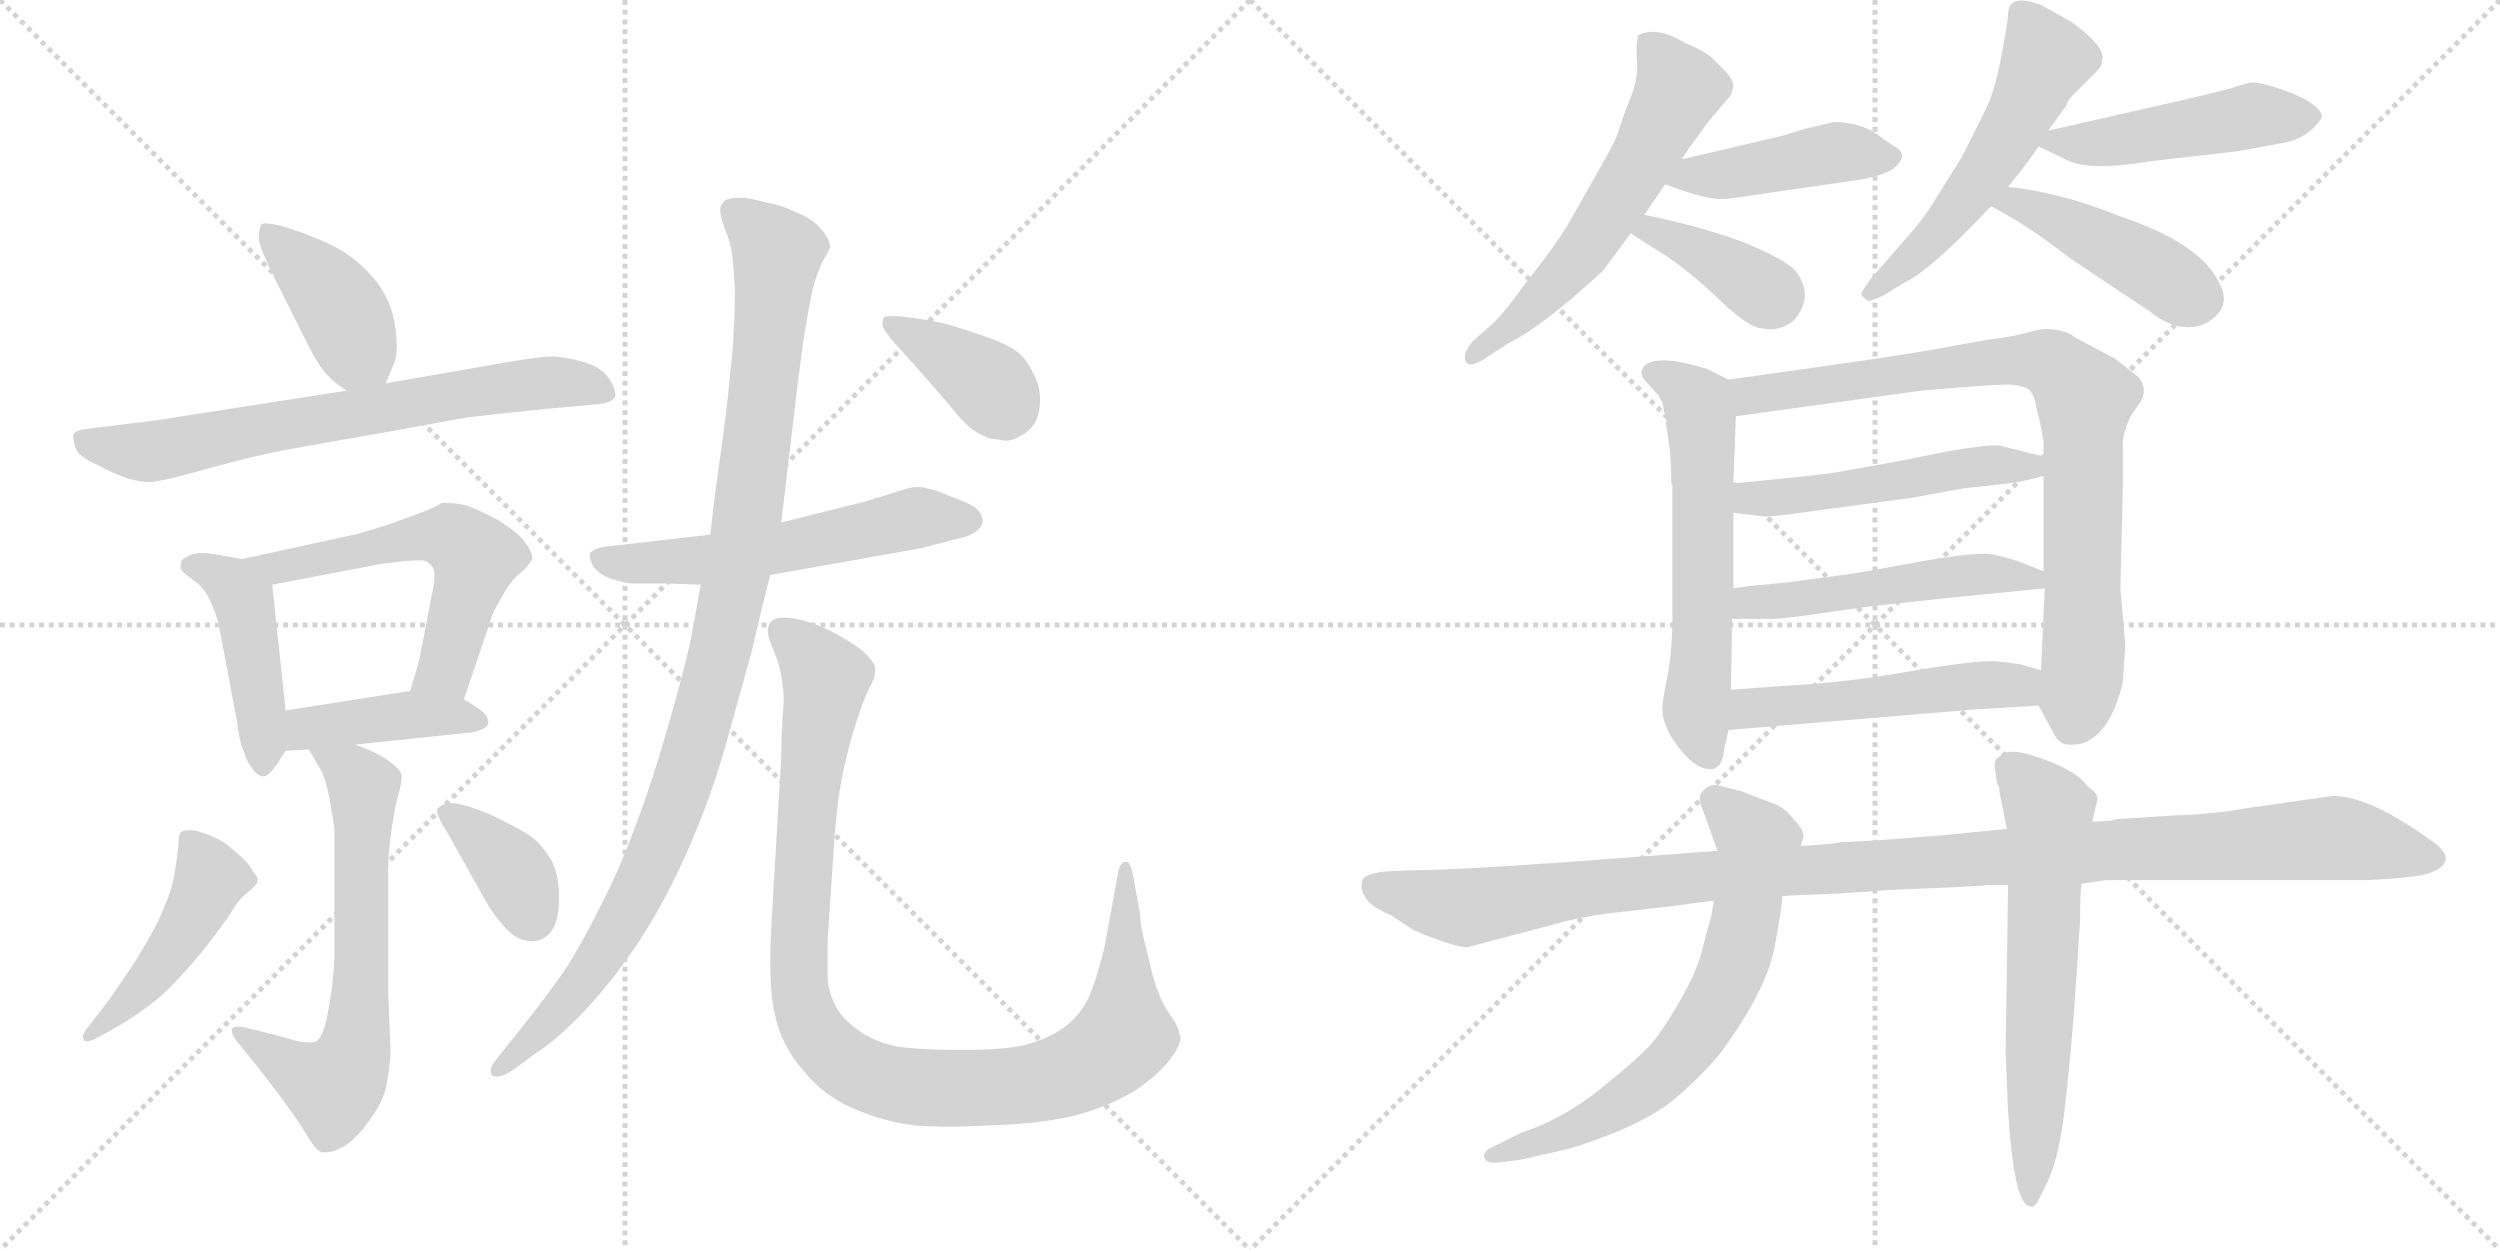 <svg version="1.1" viewBox="0 0 2048 1024" xmlns="http://www.w3.org/2000/svg">
  <g stroke="lightgray" stroke-dasharray="1,1" stroke-width="1" transform="scale(4, 4)">
    <line x1="0" y1="0" x2="256" y2="256"></line>
    <line x1="256" y1="0" x2="0" y2="256"></line>
    <line x1="128" y1="0" x2="128" y2="256"></line>
    <line x1="0" y1="128" x2="256" y2="128"></line>
    <line x1="256" y1="0" x2="512" y2="256"></line>
    <line x1="512" y1="0" x2="256" y2="256"></line>
    <line x1="384" y1="0" x2="384" y2="256"></line>
    <line x1="256" y1="128" x2="512" y2="128"></line>
  </g>
<g transform="scale(1, -1) translate(0, -850)">
   <style type="text/css">
    @keyframes keyframes0 {
      from {
       stroke: black;
       stroke-dashoffset: 405;
       stroke-width: 128;
       }
       57% {
       animation-timing-function: step-end;
       stroke: black;
       stroke-dashoffset: 0;
       stroke-width: 128;
       }
       to {
       stroke: black;
       stroke-width: 1024;
       }
       }
       #make-me-a-hanzi-animation-0 {
         animation: keyframes0 0.58s both;
         animation-delay: 0s;
         animation-timing-function: linear;
       }
    @keyframes keyframes1 {
      from {
       stroke: black;
       stroke-dashoffset: 694;
       stroke-width: 128;
       }
       69% {
       animation-timing-function: step-end;
       stroke: black;
       stroke-dashoffset: 0;
       stroke-width: 128;
       }
       to {
       stroke: black;
       stroke-width: 1024;
       }
       }
       #make-me-a-hanzi-animation-1 {
         animation: keyframes1 0.815s both;
         animation-delay: 0.58s;
         animation-timing-function: linear;
       }
    @keyframes keyframes2 {
      from {
       stroke: black;
       stroke-dashoffset: 443;
       stroke-width: 128;
       }
       59% {
       animation-timing-function: step-end;
       stroke: black;
       stroke-dashoffset: 0;
       stroke-width: 128;
       }
       to {
       stroke: black;
       stroke-width: 1024;
       }
       }
       #make-me-a-hanzi-animation-2 {
         animation: keyframes2 0.611s both;
         animation-delay: 1.394s;
         animation-timing-function: linear;
       }
    @keyframes keyframes3 {
      from {
       stroke: black;
       stroke-dashoffset: 566;
       stroke-width: 128;
       }
       65% {
       animation-timing-function: step-end;
       stroke: black;
       stroke-dashoffset: 0;
       stroke-width: 128;
       }
       to {
       stroke: black;
       stroke-width: 1024;
       }
       }
       #make-me-a-hanzi-animation-3 {
         animation: keyframes3 0.711s both;
         animation-delay: 2.005s;
         animation-timing-function: linear;
       }
    @keyframes keyframes4 {
      from {
       stroke: black;
       stroke-dashoffset: 415;
       stroke-width: 128;
       }
       57% {
       animation-timing-function: step-end;
       stroke: black;
       stroke-dashoffset: 0;
       stroke-width: 128;
       }
       to {
       stroke: black;
       stroke-width: 1024;
       }
       }
       #make-me-a-hanzi-animation-4 {
         animation: keyframes4 0.588s both;
         animation-delay: 2.715s;
         animation-timing-function: linear;
       }
    @keyframes keyframes5 {
      from {
       stroke: black;
       stroke-dashoffset: 648;
       stroke-width: 128;
       }
       68% {
       animation-timing-function: step-end;
       stroke: black;
       stroke-dashoffset: 0;
       stroke-width: 128;
       }
       to {
       stroke: black;
       stroke-width: 1024;
       }
       }
       #make-me-a-hanzi-animation-5 {
         animation: keyframes5 0.777s both;
         animation-delay: 3.303s;
         animation-timing-function: linear;
       }
    @keyframes keyframes6 {
      from {
       stroke: black;
       stroke-dashoffset: 459;
       stroke-width: 128;
       }
       60% {
       animation-timing-function: step-end;
       stroke: black;
       stroke-dashoffset: 0;
       stroke-width: 128;
       }
       to {
       stroke: black;
       stroke-width: 1024;
       }
       }
       #make-me-a-hanzi-animation-6 {
         animation: keyframes6 0.624s both;
         animation-delay: 4.081s;
         animation-timing-function: linear;
       }
    @keyframes keyframes7 {
      from {
       stroke: black;
       stroke-dashoffset: 369;
       stroke-width: 128;
       }
       55% {
       animation-timing-function: step-end;
       stroke: black;
       stroke-dashoffset: 0;
       stroke-width: 128;
       }
       to {
       stroke: black;
       stroke-width: 1024;
       }
       }
       #make-me-a-hanzi-animation-7 {
         animation: keyframes7 0.55s both;
         animation-delay: 4.704s;
         animation-timing-function: linear;
       }
    @keyframes keyframes8 {
      from {
       stroke: black;
       stroke-dashoffset: 567;
       stroke-width: 128;
       }
       65% {
       animation-timing-function: step-end;
       stroke: black;
       stroke-dashoffset: 0;
       stroke-width: 128;
       }
       to {
       stroke: black;
       stroke-width: 1024;
       }
       }
       #make-me-a-hanzi-animation-8 {
         animation: keyframes8 0.711s both;
         animation-delay: 5.254s;
         animation-timing-function: linear;
       }
    @keyframes keyframes9 {
      from {
       stroke: black;
       stroke-dashoffset: 1033;
       stroke-width: 128;
       }
       77% {
       animation-timing-function: step-end;
       stroke: black;
       stroke-dashoffset: 0;
       stroke-width: 128;
       }
       to {
       stroke: black;
       stroke-width: 1024;
       }
       }
       #make-me-a-hanzi-animation-9 {
         animation: keyframes9 1.091s both;
         animation-delay: 5.966s;
         animation-timing-function: linear;
       }
    @keyframes keyframes10 {
      from {
       stroke: black;
       stroke-dashoffset: 1019;
       stroke-width: 128;
       }
       77% {
       animation-timing-function: step-end;
       stroke: black;
       stroke-dashoffset: 0;
       stroke-width: 128;
       }
       to {
       stroke: black;
       stroke-width: 1024;
       }
       }
       #make-me-a-hanzi-animation-10 {
         animation: keyframes10 1.079s both;
         animation-delay: 7.056s;
         animation-timing-function: linear;
       }
    @keyframes keyframes11 {
      from {
       stroke: black;
       stroke-dashoffset: 382;
       stroke-width: 128;
       }
       55% {
       animation-timing-function: step-end;
       stroke: black;
       stroke-dashoffset: 0;
       stroke-width: 128;
       }
       to {
       stroke: black;
       stroke-width: 1024;
       }
       }
       #make-me-a-hanzi-animation-11 {
         animation: keyframes11 0.561s both;
         animation-delay: 8.136s;
         animation-timing-function: linear;
       }
    @keyframes keyframes12 {
      from {
       stroke: black;
       stroke-dashoffset: 579;
       stroke-width: 128;
       }
       65% {
       animation-timing-function: step-end;
       stroke: black;
       stroke-dashoffset: 0;
       stroke-width: 128;
       }
       to {
       stroke: black;
       stroke-width: 1024;
       }
       }
       #make-me-a-hanzi-animation-12 {
         animation: keyframes12 0.721s both;
         animation-delay: 8.697s;
         animation-timing-function: linear;
       }
    @keyframes keyframes13 {
      from {
       stroke: black;
       stroke-dashoffset: 434;
       stroke-width: 128;
       }
       59% {
       animation-timing-function: step-end;
       stroke: black;
       stroke-dashoffset: 0;
       stroke-width: 128;
       }
       to {
       stroke: black;
       stroke-width: 1024;
       }
       }
       #make-me-a-hanzi-animation-13 {
         animation: keyframes13 0.603s both;
         animation-delay: 9.418s;
         animation-timing-function: linear;
       }
    @keyframes keyframes14 {
      from {
       stroke: black;
       stroke-dashoffset: 379;
       stroke-width: 128;
       }
       55% {
       animation-timing-function: step-end;
       stroke: black;
       stroke-dashoffset: 0;
       stroke-width: 128;
       }
       to {
       stroke: black;
       stroke-width: 1024;
       }
       }
       #make-me-a-hanzi-animation-14 {
         animation: keyframes14 0.558s both;
         animation-delay: 10.021s;
         animation-timing-function: linear;
       }
    @keyframes keyframes15 {
      from {
       stroke: black;
       stroke-dashoffset: 534;
       stroke-width: 128;
       }
       63% {
       animation-timing-function: step-end;
       stroke: black;
       stroke-dashoffset: 0;
       stroke-width: 128;
       }
       to {
       stroke: black;
       stroke-width: 1024;
       }
       }
       #make-me-a-hanzi-animation-15 {
         animation: keyframes15 0.685s both;
         animation-delay: 10.579s;
         animation-timing-function: linear;
       }
    @keyframes keyframes16 {
      from {
       stroke: black;
       stroke-dashoffset: 473;
       stroke-width: 128;
       }
       61% {
       animation-timing-function: step-end;
       stroke: black;
       stroke-dashoffset: 0;
       stroke-width: 128;
       }
       to {
       stroke: black;
       stroke-width: 1024;
       }
       }
       #make-me-a-hanzi-animation-16 {
         animation: keyframes16 0.635s both;
         animation-delay: 11.264s;
         animation-timing-function: linear;
       }
    @keyframes keyframes17 {
      from {
       stroke: black;
       stroke-dashoffset: 439;
       stroke-width: 128;
       }
       59% {
       animation-timing-function: step-end;
       stroke: black;
       stroke-dashoffset: 0;
       stroke-width: 128;
       }
       to {
       stroke: black;
       stroke-width: 1024;
       }
       }
       #make-me-a-hanzi-animation-17 {
         animation: keyframes17 0.607s both;
         animation-delay: 11.899s;
         animation-timing-function: linear;
       }
    @keyframes keyframes18 {
      from {
       stroke: black;
       stroke-dashoffset: 592;
       stroke-width: 128;
       }
       66% {
       animation-timing-function: step-end;
       stroke: black;
       stroke-dashoffset: 0;
       stroke-width: 128;
       }
       to {
       stroke: black;
       stroke-width: 1024;
       }
       }
       #make-me-a-hanzi-animation-18 {
         animation: keyframes18 0.732s both;
         animation-delay: 12.506s;
         animation-timing-function: linear;
       }
    @keyframes keyframes19 {
      from {
       stroke: black;
       stroke-dashoffset: 824;
       stroke-width: 128;
       }
       73% {
       animation-timing-function: step-end;
       stroke: black;
       stroke-dashoffset: 0;
       stroke-width: 128;
       }
       to {
       stroke: black;
       stroke-width: 1024;
       }
       }
       #make-me-a-hanzi-animation-19 {
         animation: keyframes19 0.921s both;
         animation-delay: 13.238s;
         animation-timing-function: linear;
       }
    @keyframes keyframes20 {
      from {
       stroke: black;
       stroke-dashoffset: 503;
       stroke-width: 128;
       }
       62% {
       animation-timing-function: step-end;
       stroke: black;
       stroke-dashoffset: 0;
       stroke-width: 128;
       }
       to {
       stroke: black;
       stroke-width: 1024;
       }
       }
       #make-me-a-hanzi-animation-20 {
         animation: keyframes20 0.659s both;
         animation-delay: 14.159s;
         animation-timing-function: linear;
       }
    @keyframes keyframes21 {
      from {
       stroke: black;
       stroke-dashoffset: 504;
       stroke-width: 128;
       }
       62% {
       animation-timing-function: step-end;
       stroke: black;
       stroke-dashoffset: 0;
       stroke-width: 128;
       }
       to {
       stroke: black;
       stroke-width: 1024;
       }
       }
       #make-me-a-hanzi-animation-21 {
         animation: keyframes21 0.66s both;
         animation-delay: 14.818s;
         animation-timing-function: linear;
       }
    @keyframes keyframes22 {
      from {
       stroke: black;
       stroke-dashoffset: 505;
       stroke-width: 128;
       }
       62% {
       animation-timing-function: step-end;
       stroke: black;
       stroke-dashoffset: 0;
       stroke-width: 128;
       }
       to {
       stroke: black;
       stroke-width: 1024;
       }
       }
       #make-me-a-hanzi-animation-22 {
         animation: keyframes22 0.661s both;
         animation-delay: 15.478s;
         animation-timing-function: linear;
       }
    @keyframes keyframes23 {
      from {
       stroke: black;
       stroke-dashoffset: 1129;
       stroke-width: 128;
       }
       79% {
       animation-timing-function: step-end;
       stroke: black;
       stroke-dashoffset: 0;
       stroke-width: 128;
       }
       to {
       stroke: black;
       stroke-width: 1024;
       }
       }
       #make-me-a-hanzi-animation-23 {
         animation: keyframes23 1.169s both;
         animation-delay: 16.139s;
         animation-timing-function: linear;
       }
    @keyframes keyframes24 {
      from {
       stroke: black;
       stroke-dashoffset: 670;
       stroke-width: 128;
       }
       69% {
       animation-timing-function: step-end;
       stroke: black;
       stroke-dashoffset: 0;
       stroke-width: 128;
       }
       to {
       stroke: black;
       stroke-width: 1024;
       }
       }
       #make-me-a-hanzi-animation-24 {
         animation: keyframes24 0.795s both;
         animation-delay: 17.308s;
         animation-timing-function: linear;
       }
    @keyframes keyframes25 {
      from {
       stroke: black;
       stroke-dashoffset: 619;
       stroke-width: 128;
       }
       67% {
       animation-timing-function: step-end;
       stroke: black;
       stroke-dashoffset: 0;
       stroke-width: 128;
       }
       to {
       stroke: black;
       stroke-width: 1024;
       }
       }
       #make-me-a-hanzi-animation-25 {
         animation: keyframes25 0.754s both;
         animation-delay: 18.103s;
         animation-timing-function: linear;
       }
</style>
<path d="M 316 536 L 323 553 Q 325 558 325 567 Q 325 573 324 581 Q 321 604 307 621 Q 293 638 274 648 Q 254 658 230 665 Q 222 667 218 667 Q 215 667 214 666 Q 212 662 212 655 Q 212 648 226 620 L 252 568 Q 261 550 268 543 Q 274 536 284 530 C 307 515 307 515 316 536 Z" fill="lightgray"></path> 
<path d="M 284 530 L 130 506 L 74 499 Q 62 498 60 494 L 60 492 Q 60 488 62 483 Q 64 476 80 469 Q 95 461 105 458 Q 115 455 123 455 Q 130 456 140 458 L 196 473 Q 220 479 248 484 L 322 497 L 382 508 Q 398 510 447 515 L 491 519 Q 501 520 504 525 L 504 527 Q 504 532 499 540 Q 492 550 476 554 Q 461 558 452 558 Q 442 558 408 552 L 316 536 L 284 530 Z" fill="lightgray"></path> 
<path d="M 198 392 L 176 396 Q 170 397 166 397 Q 161 397 158 396 Q 152 394 149 391 Q 148 389 148 387 L 148 385 Q 148 382 158 375 Q 168 368 172 358 Q 178 346 180 334 L 194 260 Q 196 242 200 234 Q 202 226 207 220 Q 211 214 216 214 Q 220 214 227 224 L 234 235 C 237 240 237 240 234 268 L 223 371 C 221 388 221 388 198 392 Z" fill="lightgray"></path> 
<path d="M 380 277 L 400 336 Q 402 344 405 350 Q 408 356 414 366 Q 420 376 428 382 Q 434 388 436 392 L 436 393 Q 436 398 430 406 Q 424 414 408 424 Q 393 432 382 436 Q 373 438 366 438 L 362 438 Q 359 436 350 432 Q 340 428 320 421 Q 299 414 290 412 L 198 392 C 169 386 194 365 223 371 L 312 388 Q 334 391 343 391 L 346 391 Q 352 390 355 384 Q 356 382 356 378 Q 356 373 354 364 L 344 312 Q 342 303 336 284 C 327 255 370 249 380 277 Z" fill="lightgray"></path> 
<path d="M 291 240 L 386 250 Q 398 252 400 257 L 400 258 Q 400 264 394 268 Q 386 274 380 277 C 361 288 361 288 336 284 L 234 268 C 204 263 204 233 234 235 L 253 236 L 291 240 Z" fill="lightgray"></path> 
<path d="M 253 236 L 263 219 Q 266 214 270 196 Q 273 178 274 171 L 274 70 Q 274 58 272 42 Q 270 26 267 13 Q 264 0 259 -3 Q 257 -4 253 -4 Q 249 -4 244 -3 L 226 2 L 202 8 Q 198 9 195 9 Q 191 9 190 7 L 190 5 Q 190 2 194 -3 L 211 -24 L 228 -46 Q 245 -69 252 -81 Q 259 -93 264 -94 L 267 -94 Q 273 -94 280 -90 Q 290 -85 301 -70 Q 312 -56 316 -42 Q 319 -28 320 -12 L 318 37 L 318 139 Q 318 152 321 172 Q 324 192 326 198 Q 329 208 329 213 L 329 215 Q 328 220 318 227 Q 308 234 291 240 C 263 251 238 261 253 236 Z" fill="lightgray"></path> 
<path d="M 91 6 Q 107 15 119 24 Q 132 33 145 47 Q 159 62 170 76 Q 181 90 189 102 Q 196 114 203 119 Q 209 124 210 126 Q 211 127 211 129 Q 211 132 208 135 Q 205 141 198 148 L 186 158 Q 181 162 171 166 Q 161 170 156 170 Q 150 170 148 168 Q 146 166 146 156 Q 145 146 143 134 Q 141 122 135 108 Q 130 95 120 78 Q 111 62 101 48 Q 91 33 84 24 L 74 11 Q 68 4 68 1 Q 68 -2 70 -3 L 71 -3 Q 74 -3 78 -1 L 91 6 Z" fill="lightgray"></path> 
<path d="M 399 110 Q 402 104 412 92 Q 422 81 429 80 Q 433 79 436 79 Q 444 79 450 85 Q 458 94 458 114 Q 458 136 450 148 Q 441 162 430 168 Q 420 174 401 183 Q 382 191 372 192 Q 362 192 359 188 Q 358 187 358 186 Q 358 181 367 167 L 399 110 Z" fill="lightgray"></path> 
<path d="M 582 412 L 494 402 Q 485 400 483 396 L 483 395 Q 483 392 486 386 Q 490 380 500 376 Q 510 373 516 372 L 547 372 L 574 371 L 631 379 L 755 401 L 782 408 Q 796 411 800 415 Q 804 418 805 422 L 805 424 Q 805 427 802 431 Q 799 436 782 442 Q 766 449 759 450 Q 756 451 752 451 Q 748 451 744 450 L 708 439 L 640 422 L 582 412 Z" fill="lightgray"></path> 
<path d="M 640 422 L 654 540 L 658 570 L 662 594 Q 663 600 666 614 Q 670 628 674 636 Q 680 646 680 648 Q 680 654 672 663 Q 664 672 652 676 Q 641 682 628 684 Q 614 688 606 688 Q 596 688 593 685 Q 590 682 590 678 Q 590 673 594 662 Q 599 650 600 640 Q 601 630 602 614 Q 602 590 601 580 Q 601 568 598 543 Q 596 518 590 476 Q 584 434 582 412 L 574 371 L 567 332 Q 564 314 549 261 Q 534 208 520 172 Q 507 136 488 100 Q 469 63 456 46 Q 444 29 424 4 L 408 -16 Q 402 -23 402 -27 Q 402 -29 403 -31 Q 405 -32 407 -32 Q 412 -32 421 -26 L 440 -12 Q 456 -2 478 21 Q 500 44 523 78 Q 546 113 565 157 Q 584 201 596 245 L 616 317 Q 622 344 631 379 L 640 422 Z" fill="lightgray"></path> 
<path d="M 678 80 L 684 169 Q 686 190 688 203 Q 690 216 694 232 Q 698 248 703 263 Q 708 278 712 286 Q 717 295 717 300 L 717 302 Q 717 308 705 318 Q 692 328 674 336 Q 656 344 642 344 Q 634 344 631 340 Q 629 337 629 333 L 629 331 Q 630 326 635 314 Q 640 302 641 288 Q 642 284 642 277 Q 642 271 641 262 Q 640 244 640 230 L 632 94 Q 631 77 631 62 Q 631 34 635 18 Q 640 -6 658 -27 Q 675 -48 699 -58 Q 724 -69 750 -72 Q 763 -73 778 -73 Q 792 -73 808 -72 Q 850 -71 880 -64 Q 910 -56 932 -42 Q 953 -27 962 -13 Q 967 -5 967 0 Q 967 2 966 3 Q 966 8 959 18 Q 952 28 949 37 Q 945 46 940 69 Q 934 91 934 101 L 928 134 Q 926 144 923 144 L 922 144 Q 918 144 916 136 L 911 108 L 905 75 Q 900 54 894 38 Q 888 22 875 11 Q 862 0 840 -6 Q 822 -10 794 -10 L 782 -10 Q 758 -10 740 -8 Q 722 -6 706 4 Q 691 14 685 25 Q 679 36 678 48 L 678 80 Z" fill="lightgray"></path> 
<path d="M 778 518 Q 790 502 800 496 Q 810 490 818 490 Q 821 489 824 489 Q 830 489 836 493 Q 844 497 848 504 Q 852 511 852 523 Q 852 535 846 545 Q 841 556 833 562 Q 824 569 802 576 Q 779 584 769 586 Q 760 588 737 591 L 731 591 Q 725 591 724 590 Q 723 588 723 586 L 723 583 Q 724 578 742 559 L 778 518 Z" fill="lightgray"></path> 
<path d="M 1347 674 Q 1356 687 1364 699 L 1378 720 L 1384 729 L 1400 751 L 1418 772 L 1420 780 Q 1420 784 1414 791 L 1403 802 Q 1397 808 1380 815 Q 1357 829 1342 821 Q 1340 813 1341 799.5 Q 1342 786 1336.5 772 Q 1331 758 1329 752 Q 1327 746 1325 740 Q 1323 734 1310.5 712 Q 1298 690 1287 670.5 Q 1276 651 1249 617 Q 1234 596 1224 586 L 1206 570 Q 1200 562 1200 558 Q 1200 546 1216 556 L 1236 569 Q 1263 582 1313 628 Q 1325 644 1336 659 L 1347 674 Z" fill="lightgray"></path> 
<path d="M 1364 699 L 1378 694 Q 1402 686 1413 687 Q 1424 688 1442 691 L 1525 703 Q 1541 706 1550 711 Q 1565 723 1552 730 Q 1546 734 1543 736 Q 1527 750 1502 750 L 1477 744 L 1461 739 L 1380 720 L 1378 720 C 1348 715 1336 709 1364 699 Z" fill="lightgray"></path> 
<path d="M 1336 659 Q 1343 654 1364 641 Q 1385 627 1409 604 Q 1433 581 1444 581 Q 1457 578 1469 587 Q 1487 607 1471 628 Q 1462 638 1427 652 Q 1392 665 1347 674 C 1318 680 1311 676 1336 659 Z" fill="lightgray"></path> 
<path d="M 1645 838 Q 1645 833 1639.5 804 Q 1634 775 1627 761 L 1608 723 Q 1604 716 1597.5 706 Q 1591 696 1584.5 685 Q 1578 674 1566 660 L 1532 621 Q 1524 610 1525 608 Q 1529 604 1530.5 603.5 Q 1532 603 1543 608 L 1561 619 Q 1582 629 1631 681 L 1645 697 Q 1660 715 1670 730 L 1678 743 L 1693 764 Q 1693 767 1699 773 L 1718 792 Q 1722 796 1722 800 Q 1726 811 1697 832 L 1672 846 Q 1645 856 1645 838 Z" fill="lightgray"></path> 
<path d="M 1670 730 L 1691 720 Q 1709 709 1762 718 L 1832 726 L 1871 733 Q 1886 736 1895 745 Q 1903 753 1902 756 Q 1898 766 1874 775 Q 1849 784 1842 782 Q 1834 780 1829 778 L 1801 771 L 1678 743 C 1654 738 1654 738 1670 730 Z" fill="lightgray"></path> 
<path d="M 1631 681 Q 1659 667 1695 639 Q 1741 608 1761 595 Q 1777 582 1792 582 Q 1807 582 1816 592 Q 1825 601 1820 614 Q 1806 650 1736 673 Q 1690 692 1645 697 C 1615 701 1604 695 1631 681 Z" fill="lightgray"></path> 
<path d="M 1355 530 Q 1363 522 1363 513 Q 1365 509 1365 502 L 1368 481 L 1369 465 L 1369 455 L 1370 452 L 1370 343 Q 1370 318 1366 296 Q 1361 273 1362 267 Q 1362 260 1368 248 Q 1387 218 1403 220 Q 1411 222 1412 234 L 1416 252 L 1418 285 L 1419 343 L 1420 368 L 1420 430 L 1420 454 L 1422 509 C 1423 536 1423 536 1416 539 L 1398 548 Q 1355 561 1346 549 Q 1343 543 1347 539 L 1355 530 Z" fill="lightgray"></path> 
<path d="M 1670 272 L 1682 250 Q 1687 239 1697 240 Q 1707 240 1712 244 Q 1730 254 1739 291 Q 1741 319 1741 322 L 1737 368 L 1739 450 L 1739 486 Q 1739 496 1746 510 L 1753 520 Q 1760 531 1752 541 L 1733 556 L 1699 574 L 1697 576 Q 1681 583 1666 579 Q 1650 574 1630 572 L 1574 562 Q 1552 558 1416 539 C 1386 535 1392 505 1422 509 L 1574 530 Q 1632 535 1646 535 Q 1659 534 1663 530 Q 1667 525 1668 517 L 1671 505 L 1674 489 L 1674 476 L 1674 460 L 1674 382 L 1675 368 L 1672 301 C 1671 271 1669 273 1670 272 Z" fill="lightgray"></path> 
<path d="M 1674 476 L 1638 485 Q 1628 486 1594 480 Q 1560 473 1554 472 L 1504 463 Q 1493 461 1420 454 C 1390 451 1390 434 1420 430 L 1444 427 Q 1449 426 1490 432 L 1565 442 L 1609 450 L 1645 454 Q 1655 455 1674 460 C 1703 467 1703 469 1674 476 Z" fill="lightgray"></path> 
<path d="M 1445 371 Q 1432 370 1420 368 C 1390 364 1389 343 1419 343 L 1454 343 Q 1457 343 1481 346 L 1530 353 L 1594 360 L 1675 368 C 1702 371 1702 371 1674 382 L 1654 390 Q 1642 394 1631 396 Q 1620 398 1573 390 Q 1525 381 1517 380 L 1465 373 L 1445 371 Z" fill="lightgray"></path> 
<path d="M 1416 252 L 1620 269 Q 1623 269 1670 272 C 1700 274 1701 293 1672 301 L 1654 306 L 1638 308 Q 1626 310 1576 302 Q 1526 293 1488 290 L 1418 285 C 1388 283 1386 250 1416 252 Z" fill="lightgray"></path> 
<path d="M 1939 129 Q 1981 131 1991 135 Q 2014 144 1995 159 Q 1942 198 1911 198 L 1841 188 Q 1813 183 1781 182 L 1734 179 Q 1730 177 1714 177 L 1644 171 L 1594 166 L 1544 162 L 1508 160 Q 1496 158 1475 157 L 1407 153 L 1286 144 Q 1190 137 1152 137 L 1134 136 Q 1118 134 1116 129 Q 1114 121 1118 116 Q 1121 108 1140 100 L 1158 88 Q 1191 74 1202 74 L 1274 93 Q 1298 100 1329 103 L 1372 108 Q 1400 112 1404 112 L 1460 116 L 1479 117 Q 1496 117 1549 121 Q 1625 124 1628 125 L 1645 125 L 1705 126 L 1725 129 L 1939 129 Z" fill="lightgray"></path> 
<path d="M 1475 157 L 1477 163 Q 1479 169 1470 178 Q 1462 189 1452 192 L 1426 202 L 1406 207 Q 1400 207 1395.5 202.5 Q 1391 198 1393 192 L 1407 153 L 1404 112 L 1402 100 L 1398 86 Q 1398 85 1393.5 68.5 Q 1389 52 1375 28 Q 1361 4 1351.5 -6.5 Q 1342 -17 1311 -42 Q 1280 -67 1246 -78 L 1224 -89 Q 1214 -93 1216 -98.5 Q 1218 -104 1230 -102 L 1246 -100 L 1281 -92 Q 1288 -91 1316 -80.5 Q 1344 -70 1366 -55 Q 1391 -35 1410 -12 Q 1447 39 1453.5 73 Q 1460 107 1460 116 L 1475 157 Z" fill="lightgray"></path> 
<path d="M 1714 177 L 1718 194 Q 1720 199 1710 206 Q 1702 218 1673 228.5 Q 1644 239 1638 230 Q 1634 229 1634 222 L 1636 208 Q 1638 206 1638 201 L 1644 171 L 1645 125 L 1643 -13 L 1645 -60 Q 1650 -138 1663 -138 Q 1665 -140 1669 -135 L 1676 -121 Q 1684 -105 1688.5 -79 Q 1693 -53 1699 20 L 1704 96 Q 1704 116 1705 126 L 1714 177 Z" fill="lightgray"></path> 
      <clipPath id="make-me-a-hanzi-clip-0">
      <path d="M 316 536 L 323 553 Q 325 558 325 567 Q 325 573 324 581 Q 321 604 307 621 Q 293 638 274 648 Q 254 658 230 665 Q 222 667 218 667 Q 215 667 214 666 Q 212 662 212 655 Q 212 648 226 620 L 252 568 Q 261 550 268 543 Q 274 536 284 530 C 307 515 307 515 316 536 Z" fill="lightgray"></path>
      </clipPath>
      <path clip-path="url(#make-me-a-hanzi-clip-0)" d="M 218 660 L 270 610 L 309 544 " fill="none" id="make-me-a-hanzi-animation-0" stroke-dasharray="277 554" stroke-linecap="round"></path>

      <clipPath id="make-me-a-hanzi-clip-1">
      <path d="M 284 530 L 130 506 L 74 499 Q 62 498 60 494 L 60 492 Q 60 488 62 483 Q 64 476 80 469 Q 95 461 105 458 Q 115 455 123 455 Q 130 456 140 458 L 196 473 Q 220 479 248 484 L 322 497 L 382 508 Q 398 510 447 515 L 491 519 Q 501 520 504 525 L 504 527 Q 504 532 499 540 Q 492 550 476 554 Q 461 558 452 558 Q 442 558 408 552 L 316 536 L 284 530 Z" fill="lightgray"></path>
      </clipPath>
      <path clip-path="url(#make-me-a-hanzi-clip-1)" d="M 68 493 L 81 485 L 121 480 L 449 537 L 477 536 L 496 526 " fill="none" id="make-me-a-hanzi-animation-1" stroke-dasharray="566 1132" stroke-linecap="round"></path>

      <clipPath id="make-me-a-hanzi-clip-2">
      <path d="M 198 392 L 176 396 Q 170 397 166 397 Q 161 397 158 396 Q 152 394 149 391 Q 148 389 148 387 L 148 385 Q 148 382 158 375 Q 168 368 172 358 Q 178 346 180 334 L 194 260 Q 196 242 200 234 Q 202 226 207 220 Q 211 214 216 214 Q 220 214 227 224 L 234 235 C 237 240 237 240 234 268 L 223 371 C 221 388 221 388 198 392 Z" fill="lightgray"></path>
      </clipPath>
      <path clip-path="url(#make-me-a-hanzi-clip-2)" d="M 157 387 L 179 379 L 199 358 L 217 225 " fill="none" id="make-me-a-hanzi-animation-2" stroke-dasharray="315 630" stroke-linecap="round"></path>

      <clipPath id="make-me-a-hanzi-clip-3">
      <path d="M 380 277 L 400 336 Q 402 344 405 350 Q 408 356 414 366 Q 420 376 428 382 Q 434 388 436 392 L 436 393 Q 436 398 430 406 Q 424 414 408 424 Q 393 432 382 436 Q 373 438 366 438 L 362 438 Q 359 436 350 432 Q 340 428 320 421 Q 299 414 290 412 L 198 392 C 169 386 194 365 223 371 L 312 388 Q 334 391 343 391 L 346 391 Q 352 390 355 384 Q 356 382 356 378 Q 356 373 354 364 L 344 312 Q 342 303 336 284 C 327 255 370 249 380 277 Z" fill="lightgray"></path>
      </clipPath>
      <path clip-path="url(#make-me-a-hanzi-clip-3)" d="M 206 393 L 228 384 L 351 411 L 376 406 L 389 391 L 386 376 L 367 306 L 345 290 " fill="none" id="make-me-a-hanzi-animation-3" stroke-dasharray="438 876" stroke-linecap="round"></path>

      <clipPath id="make-me-a-hanzi-clip-4">
      <path d="M 291 240 L 386 250 Q 398 252 400 257 L 400 258 Q 400 264 394 268 Q 386 274 380 277 C 361 288 361 288 336 284 L 234 268 C 204 263 204 233 234 235 L 253 236 L 291 240 Z" fill="lightgray"></path>
      </clipPath>
      <path clip-path="url(#make-me-a-hanzi-clip-4)" d="M 238 241 L 251 253 L 302 261 L 370 264 L 391 258 " fill="none" id="make-me-a-hanzi-animation-4" stroke-dasharray="287 574" stroke-linecap="round"></path>

      <clipPath id="make-me-a-hanzi-clip-5">
      <path d="M 253 236 L 263 219 Q 266 214 270 196 Q 273 178 274 171 L 274 70 Q 274 58 272 42 Q 270 26 267 13 Q 264 0 259 -3 Q 257 -4 253 -4 Q 249 -4 244 -3 L 226 2 L 202 8 Q 198 9 195 9 Q 191 9 190 7 L 190 5 Q 190 2 194 -3 L 211 -24 L 228 -46 Q 245 -69 252 -81 Q 259 -93 264 -94 L 267 -94 Q 273 -94 280 -90 Q 290 -85 301 -70 Q 312 -56 316 -42 Q 319 -28 320 -12 L 318 37 L 318 139 Q 318 152 321 172 Q 324 192 326 198 Q 329 208 329 213 L 329 215 Q 328 220 318 227 Q 308 234 291 240 C 263 251 238 261 253 236 Z" fill="lightgray"></path>
      </clipPath>
      <path clip-path="url(#make-me-a-hanzi-clip-5)" d="M 260 234 L 298 206 L 296 44 L 289 -17 L 273 -41 L 193 6 " fill="none" id="make-me-a-hanzi-animation-5" stroke-dasharray="520 1040" stroke-linecap="round"></path>

      <clipPath id="make-me-a-hanzi-clip-6">
      <path d="M 91 6 Q 107 15 119 24 Q 132 33 145 47 Q 159 62 170 76 Q 181 90 189 102 Q 196 114 203 119 Q 209 124 210 126 Q 211 127 211 129 Q 211 132 208 135 Q 205 141 198 148 L 186 158 Q 181 162 171 166 Q 161 170 156 170 Q 150 170 148 168 Q 146 166 146 156 Q 145 146 143 134 Q 141 122 135 108 Q 130 95 120 78 Q 111 62 101 48 Q 91 33 84 24 L 74 11 Q 68 4 68 1 Q 68 -2 70 -3 L 71 -3 Q 74 -3 78 -1 L 91 6 Z" fill="lightgray"></path>
      </clipPath>
      <path clip-path="url(#make-me-a-hanzi-clip-6)" d="M 154 161 L 173 131 L 165 113 L 126 53 L 71 0 " fill="none" id="make-me-a-hanzi-animation-6" stroke-dasharray="331 662" stroke-linecap="round"></path>

      <clipPath id="make-me-a-hanzi-clip-7">
      <path d="M 399 110 Q 402 104 412 92 Q 422 81 429 80 Q 433 79 436 79 Q 444 79 450 85 Q 458 94 458 114 Q 458 136 450 148 Q 441 162 430 168 Q 420 174 401 183 Q 382 191 372 192 Q 362 192 359 188 Q 358 187 358 186 Q 358 181 367 167 L 399 110 Z" fill="lightgray"></path>
      </clipPath>
      <path clip-path="url(#make-me-a-hanzi-clip-7)" d="M 364 184 L 417 140 L 435 100 " fill="none" id="make-me-a-hanzi-animation-7" stroke-dasharray="241 482" stroke-linecap="round"></path>

      <clipPath id="make-me-a-hanzi-clip-8">
      <path d="M 582 412 L 494 402 Q 485 400 483 396 L 483 395 Q 483 392 486 386 Q 490 380 500 376 Q 510 373 516 372 L 547 372 L 574 371 L 631 379 L 755 401 L 782 408 Q 796 411 800 415 Q 804 418 805 422 L 805 424 Q 805 427 802 431 Q 799 436 782 442 Q 766 449 759 450 Q 756 451 752 451 Q 748 451 744 450 L 708 439 L 640 422 L 582 412 Z" fill="lightgray"></path>
      </clipPath>
      <path clip-path="url(#make-me-a-hanzi-clip-8)" d="M 490 396 L 508 389 L 568 390 L 751 426 L 796 423 " fill="none" id="make-me-a-hanzi-animation-8" stroke-dasharray="439 878" stroke-linecap="round"></path>

      <clipPath id="make-me-a-hanzi-clip-9">
      <path d="M 640 422 L 654 540 L 658 570 L 662 594 Q 663 600 666 614 Q 670 628 674 636 Q 680 646 680 648 Q 680 654 672 663 Q 664 672 652 676 Q 641 682 628 684 Q 614 688 606 688 Q 596 688 593 685 Q 590 682 590 678 Q 590 673 594 662 Q 599 650 600 640 Q 601 630 602 614 Q 602 590 601 580 Q 601 568 598 543 Q 596 518 590 476 Q 584 434 582 412 L 574 371 L 567 332 Q 564 314 549 261 Q 534 208 520 172 Q 507 136 488 100 Q 469 63 456 46 Q 444 29 424 4 L 408 -16 Q 402 -23 402 -27 Q 402 -29 403 -31 Q 405 -32 407 -32 Q 412 -32 421 -26 L 440 -12 Q 456 -2 478 21 Q 500 44 523 78 Q 546 113 565 157 Q 584 201 596 245 L 616 317 Q 622 344 631 379 L 640 422 Z" fill="lightgray"></path>
      </clipPath>
      <path clip-path="url(#make-me-a-hanzi-clip-9)" d="M 602 677 L 637 642 L 609 406 L 579 273 L 547 173 L 523 119 L 479 47 L 406 -28 " fill="none" id="make-me-a-hanzi-animation-9" stroke-dasharray="905 1810" stroke-linecap="round"></path>

      <clipPath id="make-me-a-hanzi-clip-10">
      <path d="M 678 80 L 684 169 Q 686 190 688 203 Q 690 216 694 232 Q 698 248 703 263 Q 708 278 712 286 Q 717 295 717 300 L 717 302 Q 717 308 705 318 Q 692 328 674 336 Q 656 344 642 344 Q 634 344 631 340 Q 629 337 629 333 L 629 331 Q 630 326 635 314 Q 640 302 641 288 Q 642 284 642 277 Q 642 271 641 262 Q 640 244 640 230 L 632 94 Q 631 77 631 62 Q 631 34 635 18 Q 640 -6 658 -27 Q 675 -48 699 -58 Q 724 -69 750 -72 Q 763 -73 778 -73 Q 792 -73 808 -72 Q 850 -71 880 -64 Q 910 -56 932 -42 Q 953 -27 962 -13 Q 967 -5 967 0 Q 967 2 966 3 Q 966 8 959 18 Q 952 28 949 37 Q 945 46 940 69 Q 934 91 934 101 L 928 134 Q 926 144 923 144 L 922 144 Q 918 144 916 136 L 911 108 L 905 75 Q 900 54 894 38 Q 888 22 875 11 Q 862 0 840 -6 Q 822 -10 794 -10 L 782 -10 Q 758 -10 740 -8 Q 722 -6 706 4 Q 691 14 685 25 Q 679 36 678 48 L 678 80 Z" fill="lightgray"></path>
      </clipPath>
      <path clip-path="url(#make-me-a-hanzi-clip-10)" d="M 639 334 L 676 294 L 660 176 L 654 53 L 664 10 L 690 -20 L 738 -39 L 799 -42 L 867 -33 L 899 -18 L 921 2 L 923 138 " fill="none" id="make-me-a-hanzi-animation-10" stroke-dasharray="891 1782" stroke-linecap="round"></path>

      <clipPath id="make-me-a-hanzi-clip-11">
      <path d="M 778 518 Q 790 502 800 496 Q 810 490 818 490 Q 821 489 824 489 Q 830 489 836 493 Q 844 497 848 504 Q 852 511 852 523 Q 852 535 846 545 Q 841 556 833 562 Q 824 569 802 576 Q 779 584 769 586 Q 760 588 737 591 L 731 591 Q 725 591 724 590 Q 723 588 723 586 L 723 583 Q 724 578 742 559 L 778 518 Z" fill="lightgray"></path>
      </clipPath>
      <path clip-path="url(#make-me-a-hanzi-clip-11)" d="M 728 587 L 806 538 L 824 509 " fill="none" id="make-me-a-hanzi-animation-11" stroke-dasharray="254 508" stroke-linecap="round"></path>

      <clipPath id="make-me-a-hanzi-clip-12">
      <path d="M 1347 674 Q 1356 687 1364 699 L 1378 720 L 1384 729 L 1400 751 L 1418 772 L 1420 780 Q 1420 784 1414 791 L 1403 802 Q 1397 808 1380 815 Q 1357 829 1342 821 Q 1340 813 1341 799.5 Q 1342 786 1336.5 772 Q 1331 758 1329 752 Q 1327 746 1325 740 Q 1323 734 1310.5 712 Q 1298 690 1287 670.5 Q 1276 651 1249 617 Q 1234 596 1224 586 L 1206 570 Q 1200 562 1200 558 Q 1200 546 1216 556 L 1236 569 Q 1263 582 1313 628 Q 1325 644 1336 659 L 1347 674 Z" fill="lightgray"></path>
      </clipPath>
      <path clip-path="url(#make-me-a-hanzi-clip-12)" d="M 1349 815 L 1375 777 L 1352 730 L 1289 635 L 1208 559 " fill="none" id="make-me-a-hanzi-animation-12" stroke-dasharray="451 902" stroke-linecap="round"></path>

      <clipPath id="make-me-a-hanzi-clip-13">
      <path d="M 1364 699 L 1378 694 Q 1402 686 1413 687 Q 1424 688 1442 691 L 1525 703 Q 1541 706 1550 711 Q 1565 723 1552 730 Q 1546 734 1543 736 Q 1527 750 1502 750 L 1477 744 L 1461 739 L 1380 720 L 1378 720 C 1348 715 1336 709 1364 699 Z" fill="lightgray"></path>
      </clipPath>
      <path clip-path="url(#make-me-a-hanzi-clip-13)" d="M 1373 701 L 1507 726 L 1548 721 " fill="none" id="make-me-a-hanzi-animation-13" stroke-dasharray="306 612" stroke-linecap="round"></path>

      <clipPath id="make-me-a-hanzi-clip-14">
      <path d="M 1336 659 Q 1343 654 1364 641 Q 1385 627 1409 604 Q 1433 581 1444 581 Q 1457 578 1469 587 Q 1487 607 1471 628 Q 1462 638 1427 652 Q 1392 665 1347 674 C 1318 680 1311 676 1336 659 Z" fill="lightgray"></path>
      </clipPath>
      <path clip-path="url(#make-me-a-hanzi-clip-14)" d="M 1342 661 L 1392 644 L 1452 607 " fill="none" id="make-me-a-hanzi-animation-14" stroke-dasharray="251 502" stroke-linecap="round"></path>

      <clipPath id="make-me-a-hanzi-clip-15">
      <path d="M 1645 838 Q 1645 833 1639.5 804 Q 1634 775 1627 761 L 1608 723 Q 1604 716 1597.5 706 Q 1591 696 1584.5 685 Q 1578 674 1566 660 L 1532 621 Q 1524 610 1525 608 Q 1529 604 1530.5 603.5 Q 1532 603 1543 608 L 1561 619 Q 1582 629 1631 681 L 1645 697 Q 1660 715 1670 730 L 1678 743 L 1693 764 Q 1693 767 1699 773 L 1718 792 Q 1722 796 1722 800 Q 1726 811 1697 832 L 1672 846 Q 1645 856 1645 838 Z" fill="lightgray"></path>
      </clipPath>
      <path clip-path="url(#make-me-a-hanzi-clip-15)" d="M 1660 836 L 1676 802 L 1652 750 L 1610 686 L 1533 612 " fill="none" id="make-me-a-hanzi-animation-15" stroke-dasharray="406 812" stroke-linecap="round"></path>

      <clipPath id="make-me-a-hanzi-clip-16">
      <path d="M 1670 730 L 1691 720 Q 1709 709 1762 718 L 1832 726 L 1871 733 Q 1886 736 1895 745 Q 1903 753 1902 756 Q 1898 766 1874 775 Q 1849 784 1842 782 Q 1834 780 1829 778 L 1801 771 L 1678 743 C 1654 738 1654 738 1670 730 Z" fill="lightgray"></path>
      </clipPath>
      <path clip-path="url(#make-me-a-hanzi-clip-16)" d="M 1678 734 L 1732 734 L 1843 755 L 1893 754 " fill="none" id="make-me-a-hanzi-animation-16" stroke-dasharray="345 690" stroke-linecap="round"></path>

      <clipPath id="make-me-a-hanzi-clip-17">
      <path d="M 1631 681 Q 1659 667 1695 639 Q 1741 608 1761 595 Q 1777 582 1792 582 Q 1807 582 1816 592 Q 1825 601 1820 614 Q 1806 650 1736 673 Q 1690 692 1645 697 C 1615 701 1604 695 1631 681 Z" fill="lightgray"></path>
      </clipPath>
      <path clip-path="url(#make-me-a-hanzi-clip-17)" d="M 1639 681 L 1651 685 L 1679 674 L 1802 606 " fill="none" id="make-me-a-hanzi-animation-17" stroke-dasharray="311 622" stroke-linecap="round"></path>

      <clipPath id="make-me-a-hanzi-clip-18">
      <path d="M 1355 530 Q 1363 522 1363 513 Q 1365 509 1365 502 L 1368 481 L 1369 465 L 1369 455 L 1370 452 L 1370 343 Q 1370 318 1366 296 Q 1361 273 1362 267 Q 1362 260 1368 248 Q 1387 218 1403 220 Q 1411 222 1412 234 L 1416 252 L 1418 285 L 1419 343 L 1420 368 L 1420 430 L 1420 454 L 1422 509 C 1423 536 1423 536 1416 539 L 1398 548 Q 1355 561 1346 549 Q 1343 543 1347 539 L 1355 530 Z" fill="lightgray"></path>
      </clipPath>
      <path clip-path="url(#make-me-a-hanzi-clip-18)" d="M 1354 545 L 1383 530 L 1393 511 L 1396 376 L 1389 269 L 1400 231 " fill="none" id="make-me-a-hanzi-animation-18" stroke-dasharray="464 928" stroke-linecap="round"></path>

      <clipPath id="make-me-a-hanzi-clip-19">
      <path d="M 1670 272 L 1682 250 Q 1687 239 1697 240 Q 1707 240 1712 244 Q 1730 254 1739 291 Q 1741 319 1741 322 L 1737 368 L 1739 450 L 1739 486 Q 1739 496 1746 510 L 1753 520 Q 1760 531 1752 541 L 1733 556 L 1699 574 L 1697 576 Q 1681 583 1666 579 Q 1650 574 1630 572 L 1574 562 Q 1552 558 1416 539 C 1386 535 1392 505 1422 509 L 1574 530 Q 1632 535 1646 535 Q 1659 534 1663 530 Q 1667 525 1668 517 L 1671 505 L 1674 489 L 1674 476 L 1674 460 L 1674 382 L 1675 368 L 1672 301 C 1671 271 1669 273 1670 272 Z" fill="lightgray"></path>
      </clipPath>
      <path clip-path="url(#make-me-a-hanzi-clip-19)" d="M 1428 518 L 1435 528 L 1612 552 L 1666 555 L 1690 544 L 1708 524 L 1707 304 L 1696 255 " fill="none" id="make-me-a-hanzi-animation-19" stroke-dasharray="696 1392" stroke-linecap="round"></path>

      <clipPath id="make-me-a-hanzi-clip-20">
      <path d="M 1674 476 L 1638 485 Q 1628 486 1594 480 Q 1560 473 1554 472 L 1504 463 Q 1493 461 1420 454 C 1390 451 1390 434 1420 430 L 1444 427 Q 1449 426 1490 432 L 1565 442 L 1609 450 L 1645 454 Q 1655 455 1674 460 C 1703 467 1703 469 1674 476 Z" fill="lightgray"></path>
      </clipPath>
      <path clip-path="url(#make-me-a-hanzi-clip-20)" d="M 1427 436 L 1435 443 L 1477 443 L 1606 467 L 1662 467 L 1667 472 " fill="none" id="make-me-a-hanzi-animation-20" stroke-dasharray="375 750" stroke-linecap="round"></path>

      <clipPath id="make-me-a-hanzi-clip-21">
      <path d="M 1445 371 Q 1432 370 1420 368 C 1390 364 1389 343 1419 343 L 1454 343 Q 1457 343 1481 346 L 1530 353 L 1594 360 L 1675 368 C 1702 371 1702 371 1674 382 L 1654 390 Q 1642 394 1631 396 Q 1620 398 1573 390 Q 1525 381 1517 380 L 1465 373 L 1445 371 Z" fill="lightgray"></path>
      </clipPath>
      <path clip-path="url(#make-me-a-hanzi-clip-21)" d="M 1425 349 L 1433 356 L 1586 377 L 1633 380 L 1668 375 " fill="none" id="make-me-a-hanzi-animation-21" stroke-dasharray="376 752" stroke-linecap="round"></path>

      <clipPath id="make-me-a-hanzi-clip-22">
      <path d="M 1416 252 L 1620 269 Q 1623 269 1670 272 C 1700 274 1701 293 1672 301 L 1654 306 L 1638 308 Q 1626 310 1576 302 Q 1526 293 1488 290 L 1418 285 C 1388 283 1386 250 1416 252 Z" fill="lightgray"></path>
      </clipPath>
      <path clip-path="url(#make-me-a-hanzi-clip-22)" d="M 1423 257 L 1438 270 L 1590 287 L 1653 288 L 1665 294 " fill="none" id="make-me-a-hanzi-animation-22" stroke-dasharray="377 754" stroke-linecap="round"></path>

      <clipPath id="make-me-a-hanzi-clip-23">
      <path d="M 1939 129 Q 1981 131 1991 135 Q 2014 144 1995 159 Q 1942 198 1911 198 L 1841 188 Q 1813 183 1781 182 L 1734 179 Q 1730 177 1714 177 L 1644 171 L 1594 166 L 1544 162 L 1508 160 Q 1496 158 1475 157 L 1407 153 L 1286 144 Q 1190 137 1152 137 L 1134 136 Q 1118 134 1116 129 Q 1114 121 1118 116 Q 1121 108 1140 100 L 1158 88 Q 1191 74 1202 74 L 1274 93 Q 1298 100 1329 103 L 1372 108 Q 1400 112 1404 112 L 1460 116 L 1479 117 Q 1496 117 1549 121 Q 1625 124 1628 125 L 1645 125 L 1705 126 L 1725 129 L 1939 129 Z" fill="lightgray"></path>
      </clipPath>
      <path clip-path="url(#make-me-a-hanzi-clip-23)" d="M 1125 124 L 1202 106 L 1415 134 L 1909 164 L 1991 147 " fill="none" id="make-me-a-hanzi-animation-23" stroke-dasharray="1001 2002" stroke-linecap="round"></path>

      <clipPath id="make-me-a-hanzi-clip-24">
      <path d="M 1475 157 L 1477 163 Q 1479 169 1470 178 Q 1462 189 1452 192 L 1426 202 L 1406 207 Q 1400 207 1395.5 202.5 Q 1391 198 1393 192 L 1407 153 L 1404 112 L 1402 100 L 1398 86 Q 1398 85 1393.5 68.5 Q 1389 52 1375 28 Q 1361 4 1351.5 -6.5 Q 1342 -17 1311 -42 Q 1280 -67 1246 -78 L 1224 -89 Q 1214 -93 1216 -98.5 Q 1218 -104 1230 -102 L 1246 -100 L 1281 -92 Q 1288 -91 1316 -80.5 Q 1344 -70 1366 -55 Q 1391 -35 1410 -12 Q 1447 39 1453.5 73 Q 1460 107 1460 116 L 1475 157 Z" fill="lightgray"></path>
      </clipPath>
      <path clip-path="url(#make-me-a-hanzi-clip-24)" d="M 1405 195 L 1440 160 L 1425 74 L 1405 26 L 1369 -23 L 1339 -47 L 1281 -78 L 1224 -97 " fill="none" id="make-me-a-hanzi-animation-24" stroke-dasharray="542 1084" stroke-linecap="round"></path>

      <clipPath id="make-me-a-hanzi-clip-25">
      <path d="M 1714 177 L 1718 194 Q 1720 199 1710 206 Q 1702 218 1673 228.5 Q 1644 239 1638 230 Q 1634 229 1634 222 L 1636 208 Q 1638 206 1638 201 L 1644 171 L 1645 125 L 1643 -13 L 1645 -60 Q 1650 -138 1663 -138 Q 1665 -140 1669 -135 L 1676 -121 Q 1684 -105 1688.5 -79 Q 1693 -53 1699 20 L 1704 96 Q 1704 116 1705 126 L 1714 177 Z" fill="lightgray"></path>
      </clipPath>
      <path clip-path="url(#make-me-a-hanzi-clip-25)" d="M 1648 220 L 1670 198 L 1679 177 L 1664 -132 " fill="none" id="make-me-a-hanzi-animation-25" stroke-dasharray="491 982" stroke-linecap="round"></path>

</g>
</svg>
